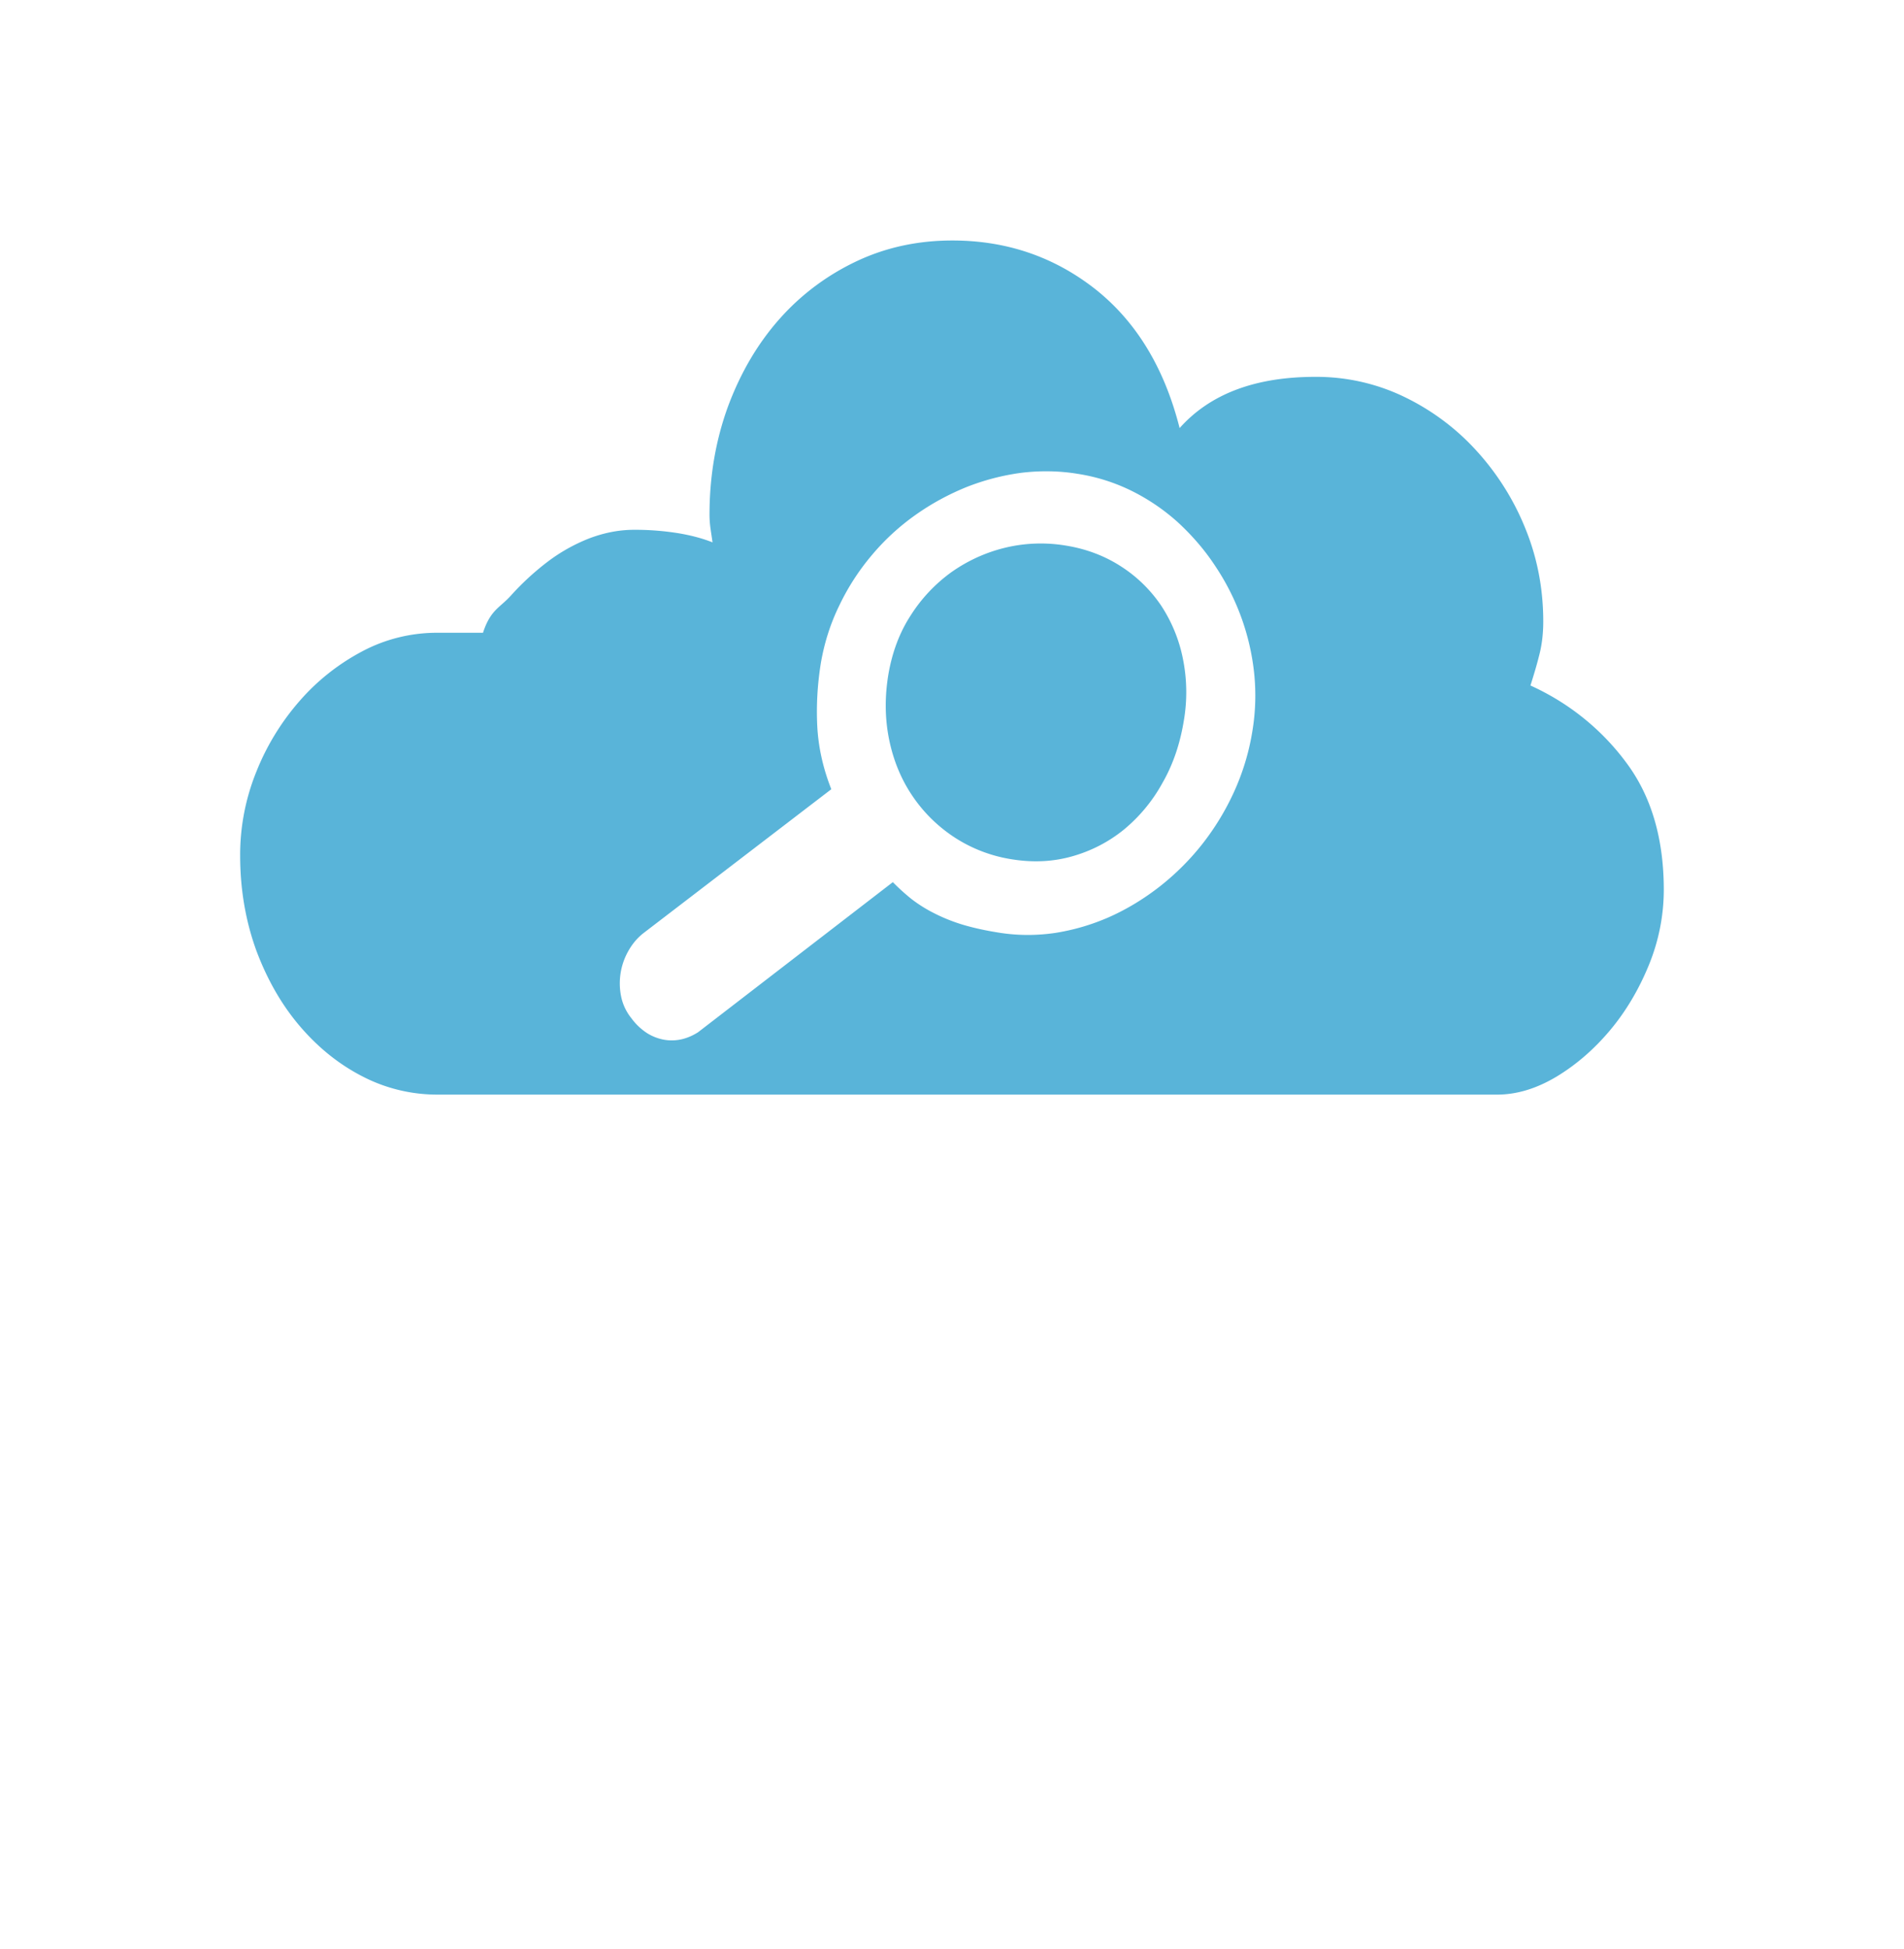 <?xml version="1.0" encoding="UTF-8" standalone="no"?>
<!DOCTYPE svg PUBLIC "-//W3C//DTD SVG 1.1//EN" "http://www.w3.org/Graphics/SVG/1.1/DTD/svg11.dtd">
<!-- Generated by Microsoft Visio, SVG Export Azure Cosmos DB Cognitive Search.svg Page-1 -->
<svg xmlns="http://www.w3.org/2000/svg" xmlns:xlink="http://www.w3.org/1999/xlink" xmlns:ev="http://www.w3.org/2001/xml-events"
		width="1.053in" height="1.078in" viewBox="0 0 75.818 77.594" xml:space="preserve" color-interpolation-filters="sRGB"
		class="st2">
	<style type="text/css">
	<![CDATA[
		.st1 {fill:#59b4d9;stroke:none;stroke-linecap:butt;stroke-width:9.562}
		.st2 {fill:none;fill-rule:evenodd;font-size:12px;overflow:visible;stroke-linecap:square;stroke-miterlimit:3}
	]]>
	</style>

	<g>
		<title>Page-1</title>
		<g id="group8132-1" transform="translate(9.563,-34.016)">
			<title>Azure Cosmos DB Cognitive Search</title>
			<g id="group8133-2">
				<title>Sheet.8133</title>
				<g id="group8134-3">
					<title>Sheet.8134</title>
					<g id="shape8135-4" transform="translate(25.663,-9.234)">
						<title>Sheet.8135</title>
						<path d="M11.01 67.35 C10.59 66.73 10.05 66.2 9.41 65.79 C8.76 65.37 8.02 65.09 7.2 64.96 A5.885 5.727
									 -180 0 0 4.79 65.05 C4.01 65.24 3.3 65.57 2.66 66.02 A6.377 6.206 -180 0 0 1.04 67.74 C0.59
									 68.43 0.3 69.22 0.15 70.09 C0 70.99 0.01 71.86 0.18 72.69 C0.35 73.52 0.66 74.27 1.1 74.92 A6.019
									 5.857 -180 0 0 2.78 76.58 A5.726 5.572 -180 0 0 5.1 77.46 C5.93 77.59 6.73 77.55 7.49
									 77.33 A5.65 5.499 -180 0 0 9.53 76.27 A6.536 6.36 -180 0 0 11.06 74.42 C11.48 73.69
									 11.76 72.87 11.91 71.96 A7.075 6.885 -180 0 0 11.88 69.48 A6.215 6.049 -180 0 0 11.01
									 67.35 Z" class="st1"/>
					</g>
					<g id="shape8136-6">
						<title>Sheet.8136</title>
						<path d="M55.18 64.35 A9.77 9.508 -180 0 0 51.38 61.3 C51.5 60.92 51.62 60.53 51.72 60.13 C51.83 59.72
									 51.89 59.27 51.89 58.75 C51.89 57.44 51.65 56.2 51.17 55.03 A10.63 10.345 -180 0 0 49.22
									 51.94 A9.409 9.157 -180 0 0 46.32 49.79 A7.865 7.654 -180 0 0 42.81 49.01 C40.42 49.01
									 38.62 49.69 37.41 51.05 C36.8 48.64 35.67 46.79 34.03 45.5 C32.39 44.22 30.5 43.58 28.36 43.58
									 C27 43.58 25.73 43.85 24.56 44.4 A9.545 9.289 -180 0 0 21.49 46.69 C20.61 47.68 19.93 48.84
									 19.43 50.18 C18.94 51.52 18.69 52.96 18.69 54.5 C18.69 54.65 18.7 54.84 18.73 55.05 C18.76 55.26
									 18.79 55.45 18.81 55.6 C18.43 55.45 17.97 55.32 17.41 55.23 A10.522 10.24 -180 0 0 15.69
									 55.1 C15.08 55.1 14.48 55.22 13.88 55.45 A6.91 6.724 -180 0 0 12.22 56.39 A10.772 10.482
									 -180 0 0 10.78 57.72 C10.34 58.21 9.97 58.28 9.67 59.2 L7.86 59.2 A6.202 6.036 -180 0 0 4.88
									 59.93 A8.714 8.48 -180 0 0 2.39 61.89 A10.062 9.792 -180 0 0 0.65 64.72 A9.272 9.023
									 -180 0 0 -0 68.07 C0 69.43 0.22 70.69 0.65 71.87 C1.09 73.04 1.67 74.04 2.39 74.88 C3.11 75.72
									 3.94 76.39 4.88 76.87 A6.321 6.152 -180 0 0 7.86 77.59 L50.05 77.59 C50.84 77.59 51.62 77.35
									 52.41 76.88 C53.19 76.41 53.9 75.8 54.54 75.04 C55.18 74.28 55.7 73.4 56.1 72.42 A8.326 8.103
									 -180 0 0 56.69 69.44 C56.69 67.39 56.19 65.69 55.18 64.35 ZM40.3 63.16 A9.861 9.596 0 0 1
									 39.57 65.55 A10.56 10.277 0 0 1 38.3 67.63 A10.205 9.931 0 0 1 36.61 69.31 C35.98 69.8 35.32
									 70.2 34.63 70.51 C33.93 70.82 33.22 71.03 32.47 71.15 C31.73 71.26 31 71.26 30.27 71.15 C29.69
									 71.06 29.19 70.95 28.76 70.82 A6.791 6.609 0 0 1 27.62 70.36 A5.537 5.388 0 0 1 26.73
									 69.8 A8.657 8.425 0 0 1 25.99 69.13 L18.23 75.11 C17.8 75.38 17.36 75.48 16.91 75.41 A1.888
									 1.837 0 0 1 16.2 75.14 A2.423 2.358 0 0 1 15.58 74.55 A2.111 2.054 0 0 1 15.17 73.68
									 A2.75 2.676 0 0 1 15.47 71.85 C15.63 71.57 15.83 71.34 16.06 71.16 L23.54 65.43 C23.2 64.57
									 23.02 63.72 22.98 62.9 C22.94 62.07 22.99 61.25 23.12 60.43 C23.26 59.6 23.51 58.82 23.87 58.09
									 C24.22 57.36 24.66 56.69 25.17 56.09 A9.293 9.043 0 0 1 26.89 54.51 C27.54 54.05 28.21 53.69
									 28.92 53.4 C29.63 53.12 30.36 52.93 31.11 52.83 C31.86 52.74 32.61 52.75 33.34 52.87 A7.282
									 7.087 0 0 1 35.5 53.55 A8.192 7.972 0 0 1 37.35 54.81 C37.9 55.32 38.4 55.89 38.82 56.53
									 A9.877 9.612 0 0 1 40.38 60.83 A9.113 8.869 0 0 1 40.3 63.16 Z" class="st1"/>
					</g>
				</g>
			</g>
		</g>
	</g>
</svg>
